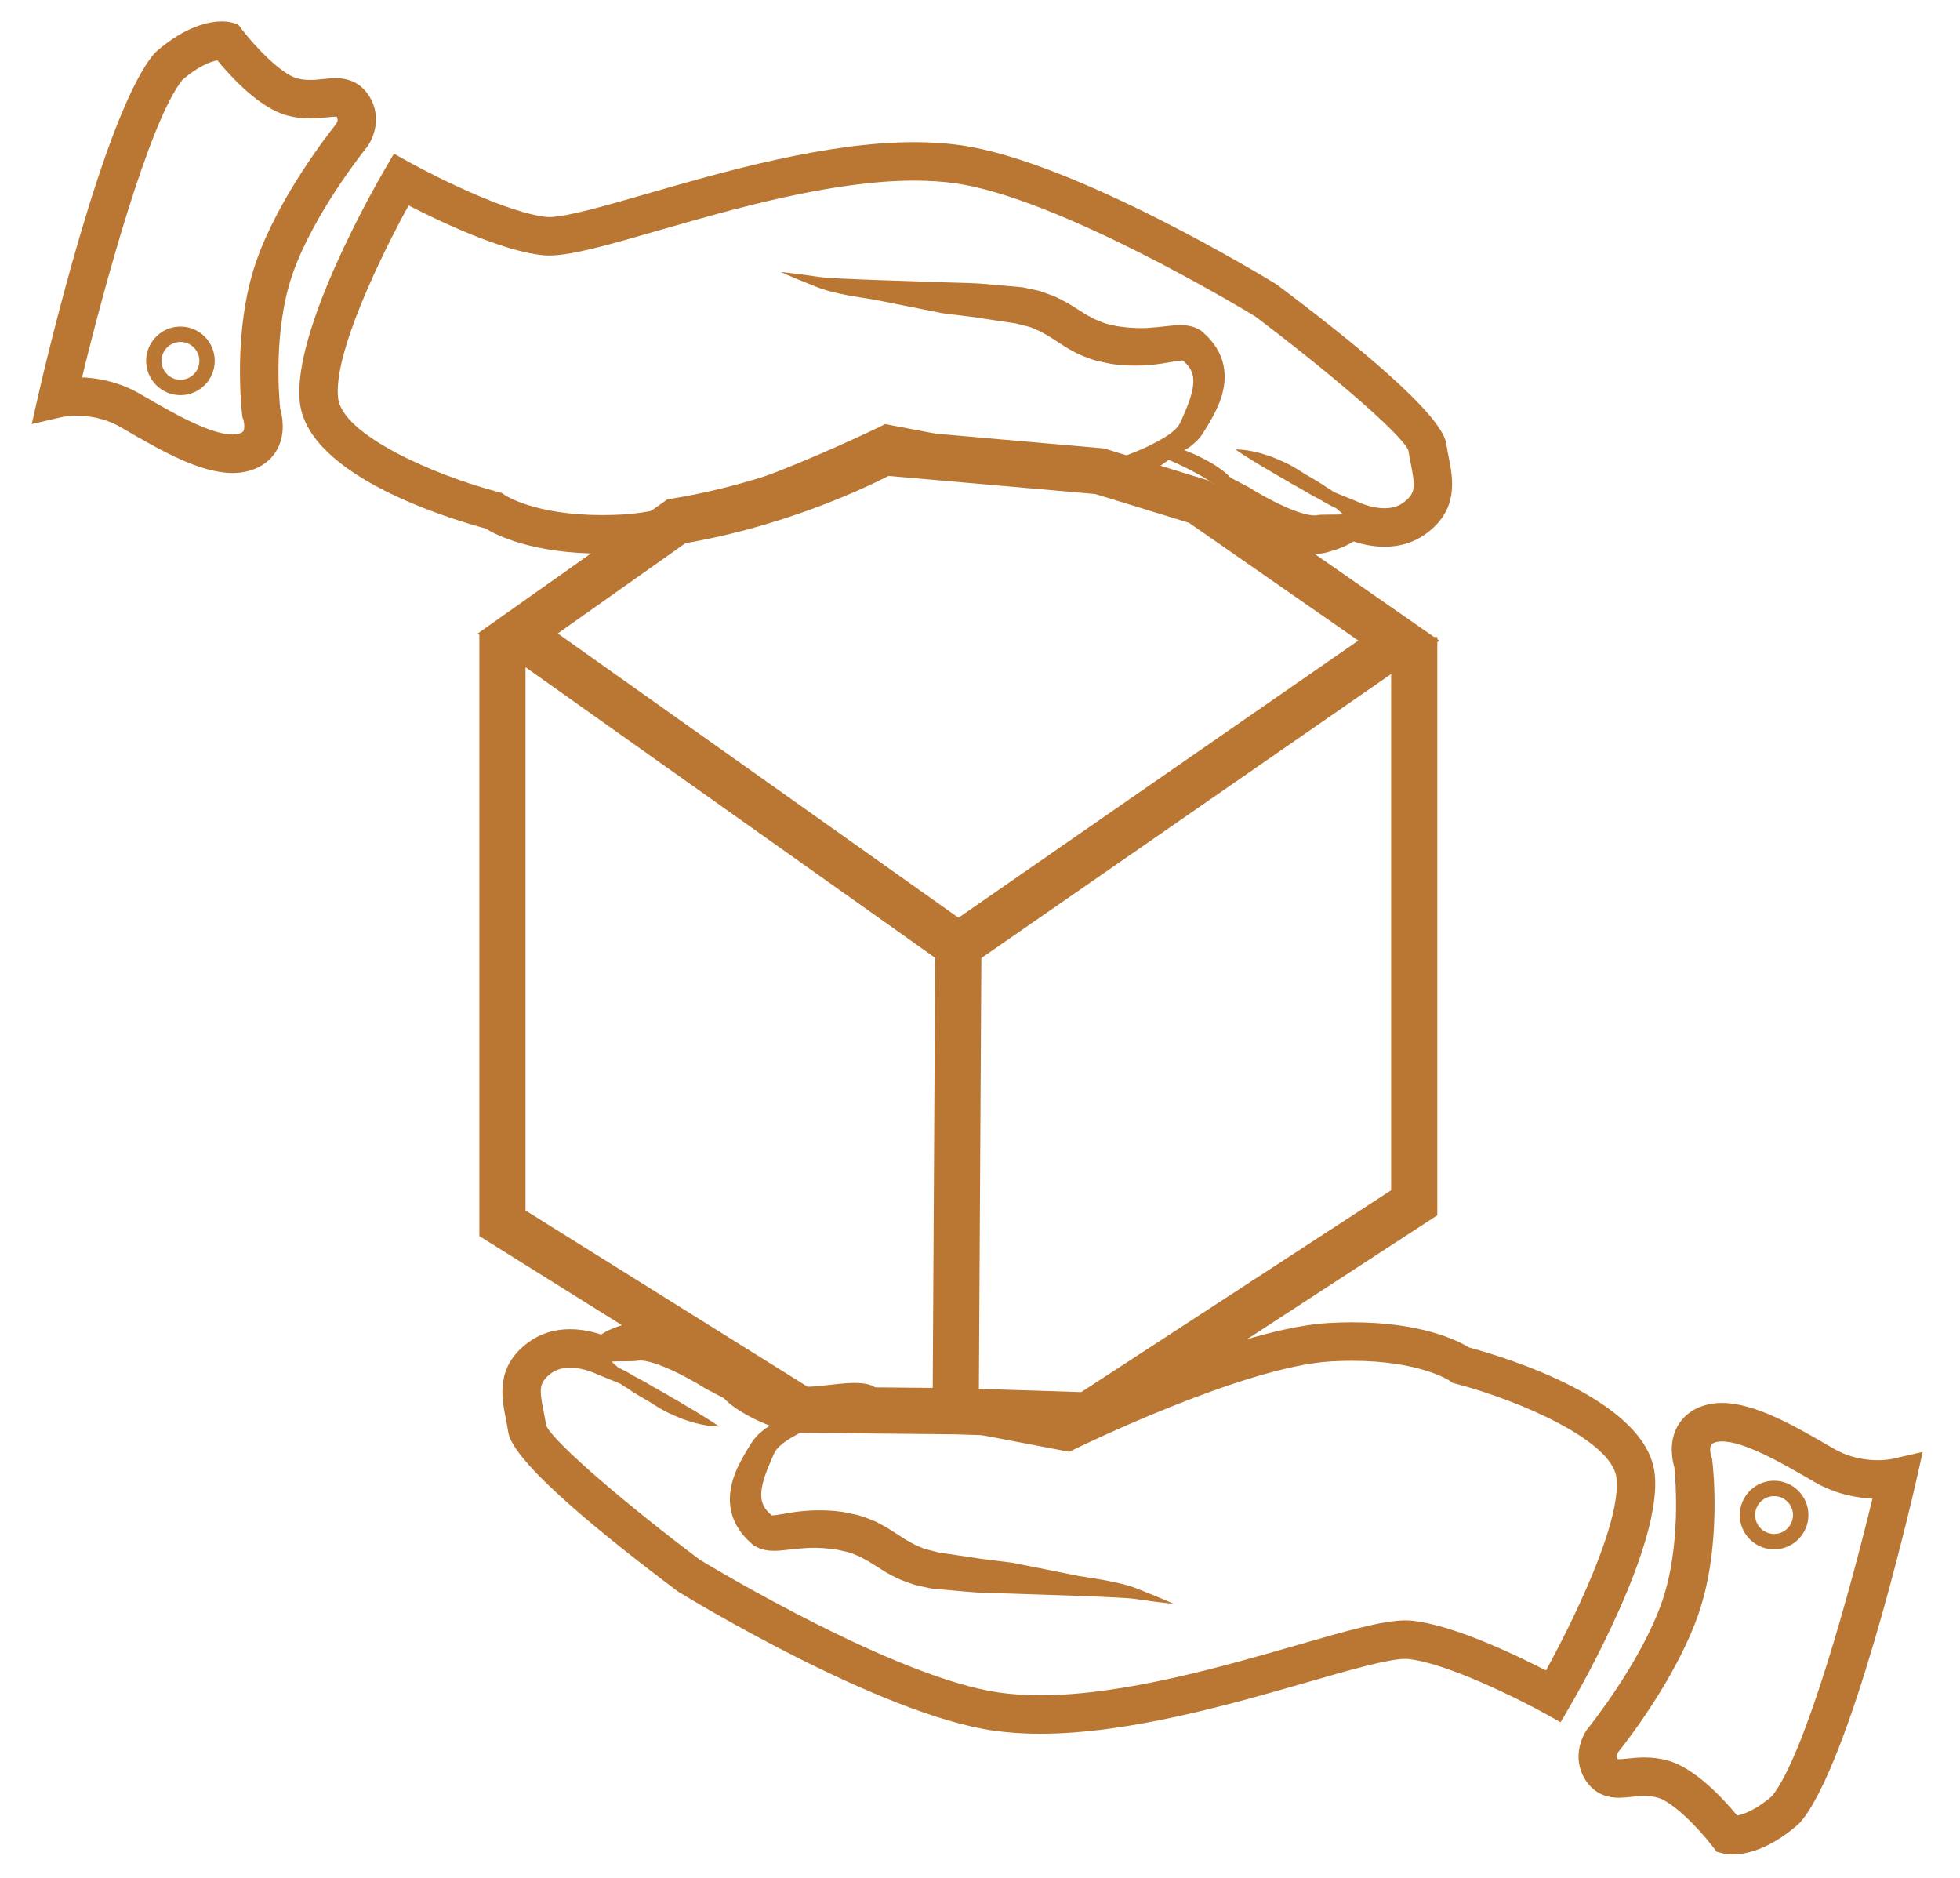 <?xml version="1.0" encoding="utf-8"?>
<!-- Generator: Adobe Illustrator 16.0.4, SVG Export Plug-In . SVG Version: 6.00 Build 0)  -->
<!DOCTYPE svg PUBLIC "-//W3C//DTD SVG 1.1//EN" "http://www.w3.org/Graphics/SVG/1.1/DTD/svg11.dtd">
<svg version="1.1" id="Layer_2" xmlns="http://www.w3.org/2000/svg" xmlns:xlink="http://www.w3.org/1999/xlink" x="0px" y="0px"
	 width="254.667px" height="244px" viewBox="0 0 254.667 244" enable-background="new 0 0 254.667 244" xml:space="preserve">
<g>
	<g>
		<path fill="#BA7734" d="M65.729,184.344c0.109,0.555,0.223,1.125,0.309,1.713c0.572,3.873,12.266,13.359,21.975,20.637
			l0.193,0.132c1.059,0.649,26.111,15.928,40.958,18.012c1.861,0.261,3.883,0.394,6.01,0.394c11.474,0,24.834-3.853,34.591-6.666
			c5.698-1.644,10.618-3.062,12.858-3.062c0.109,0,0.211,0.003,0.308,0.014c5.038,0.504,14.485,5.246,17.7,7.03l2.142,1.188
			l1.231-2.114c1.238-2.12,12.057-20.985,10.99-30.213c-1.104-9.566-19.453-15.104-24.119-16.359
			c-1.446-0.891-6.156-3.269-15.174-3.269c-0.973,0-1.979,0.027-2.994,0.084c-11.307,0.63-30.666,9.688-34.615,11.589l-24.278-3.154
			c-2.019-1.469-6.569,0.035-11.813,0.035c-1.205,0-4.206-3.782-5.167-3.334c-1.074,0.503-1.881-1.049-2.42-0.8
			c-2.357-1.477-7.57-4.457-11.258-4.455c-0.582,0-1.133,0.068-1.635,0.205c-1.48,0.404-2.598,0.863-3.414,1.414
			c-1.068-0.354-2.494-0.688-4.051-0.688c-2.031,0-3.83,0.562-5.348,1.664C64.381,177.486,65.16,181.45,65.729,184.344z
			 M98.902,179.625c0.295-0.137,0.682-0.207,1.15-0.207c1.557,0,4.01,0.76,6.297,1.621c-1.246,0.744-3.049,2.057-4.258,2.924
			c-1.662-0.715-4.27-1.992-5.828-3.113C96.893,180.562,97.732,180.172,98.902,179.625z M71.648,178.381
			c0.654-0.475,1.441-0.707,2.406-0.707c1.877,0,3.607,0.889,3.613,0.891l2.941,1.195c0.252,0.186,0.602,0.414,1.1,0.705
			c0.326,0.291,2.285,1.42,2.719,1.67c0.418,0.275,0.854,0.535,1.287,0.801c0.436,0.263,0.881,0.506,1.34,0.705
			c0.451,0.217,0.91,0.396,1.344,0.586c0.436,0.193,0.887,0.31,1.301,0.445c0.414,0.135,0.809,0.25,1.188,0.324
			c1.49,0.352,2.541,0.312,2.541,0.312s-0.213-0.146-0.586-0.4c-0.371-0.238-0.891-0.594-1.527-0.973
			c-0.314-0.193-0.654-0.402-1.016-0.625c-0.359-0.22-0.742-0.439-1.137-0.666c-0.393-0.232-0.787-0.49-1.205-0.72
			c-0.418-0.227-0.838-0.465-1.246-0.725c-0.826-0.496-1.695-0.929-2.463-1.41c-0.771-0.478-1.57-0.824-2.188-1.22
			c-0.695-0.409-1.301-0.709-1.711-0.897l-0.881-0.772c0.279-0.104,2.902-0.002,3.367-0.129c0.033-0.01,0.131-0.029,0.32-0.029
			c1.951-0.002,5.879,1.984,8.604,3.691l2.258,1.182c0.004,0,0.006,0,0.01,0c1.74,1.859,5.02,3.227,6.041,3.6
			c-0.018,0.012-0.037,0.018-0.057,0.029c-0.289,0.18-0.553,0.295-0.893,0.594l-0.475,0.41l-0.232,0.213l-0.141,0.162l-0.275,0.322
			l-0.068,0.08l-0.035,0.041l-0.018,0.02l-0.004,0.006l-0.107,0.17l-0.006,0.012l-0.117,0.183c-0.312,0.481-0.631,0.972-0.922,1.496
			c-0.588,1.039-1.172,2.155-1.551,3.479c-0.176,0.668-0.318,1.377-0.332,2.146c-0.031,0.76,0.082,1.573,0.328,2.344
			c0.111,0.392,0.301,0.746,0.463,1.116c0.197,0.339,0.406,0.679,0.627,0.995c0.238,0.29,0.477,0.594,0.73,0.862l0.787,0.746
			l0.07,0.064l0.141,0.084c0.229,0.135,0.473,0.26,0.717,0.363c0.23,0.078,0.469,0.15,0.703,0.205
			c0.207,0.035,0.416,0.063,0.625,0.088c0.188,0.014,0.355,0.015,0.535,0.02c0.66-0.006,1.199-0.066,1.674-0.121
			c0.963-0.111,1.781-0.201,2.613-0.246c0.818-0.043,1.656-0.021,2.438,0.045l0.572,0.055l0.691,0.091
			c0.381,0.032,0.74,0.164,1.111,0.233c0.768,0.123,1.408,0.437,2.102,0.726l1.029,0.553l1.113,0.697l1.26,0.787
			c0.467,0.258,0.953,0.505,1.432,0.749c0.488,0.242,1.096,0.436,1.643,0.639c0.268,0.09,0.59,0.221,0.812,0.266l0.682,0.147
			l0.684,0.147l0.34,0.072l0.172,0.035l0.021,0.004l0.17,0.035h0.012l0.045,0.004l0.09,0.01l1.434,0.129l2.863,0.252
			c0.959,0.084,1.908,0.148,2.84,0.168l2.814,0.078c3.756,0.133,14.395,0.435,16.113,0.679c1.719,0.249,3.44,0.487,5.18,0.661
			c-1.596-0.713-3.207-1.362-4.82-2.004c-1.615-0.645-4.43-1.121-4.43-1.121l-3.092-0.5l-8.648-1.723l-2.75-0.344
			c-0.926-0.094-1.826-0.229-2.713-0.379l-2.68-0.398l-1.338-0.194l-1.191-0.3l-0.676-0.172c-0.23-0.056-0.328-0.139-0.498-0.203
			c-0.311-0.151-0.602-0.229-0.939-0.414l-1.027-0.571l-1.098-0.703l-1.242-0.799c-0.447-0.265-0.947-0.524-1.42-0.781
			c-1.009-0.442-2.089-0.892-3.164-1.071c-0.541-0.104-1.074-0.261-1.623-0.31l-0.693-0.082l-0.818-0.056
			c-1.074-0.053-2.1-0.038-3.139,0.052c-1.025,0.081-2.049,0.26-2.928,0.416c-0.445,0.079-0.83,0.134-1.102,0.155
			c-0.102,0.01-0.154,0.011-0.188,0.012l-0.188-0.146l-0.4-0.396l-0.314-0.406c-0.064-0.146-0.176-0.274-0.227-0.425
			c-0.117-0.294-0.227-0.602-0.246-0.971c-0.043-0.359-0.008-0.771,0.055-1.205c0.15-0.87,0.467-1.84,0.877-2.815l0.646-1.5
			l0.084-0.19l0.004-0.012c-0.045,0.071,0.105-0.168-0.1,0.157l0.004-0.006l0.014-0.021l0.027-0.045l0.057-0.093l0.221-0.36
			l0.109-0.179l0.082-0.069c0.051-0.051,0.102-0.104,0.148-0.16c0.055-0.109,0.287-0.273,0.457-0.42
			c0.176-0.154,0.365-0.303,0.586-0.437c0.408-0.293,0.871-0.536,1.332-0.803c0.938-0.511,1.932-0.981,2.963-1.392
			c1.027-0.41,2.07-0.832,3.135-1.194c1.064-0.371,3.197,0.397,4.285,0.053c-0.096,0-0.199-0.024-0.305-0.06l25.338,4.828
			l0.676-0.334c0.22-0.108,22.009-10.783,33.369-11.414c0.922-0.051,1.836-0.075,2.718-0.075c8.817,0,12.653,2.59,12.663,2.596
			l0.388,0.283l0.459,0.118c8.311,2.181,20.264,7.406,20.815,12.201c0.66,5.724-5.579,18.513-9.161,25.031
			c-3.894-2.008-12.072-5.935-17.439-6.471c-0.246-0.025-0.516-0.038-0.803-0.038c-2.947,0-7.687,1.366-14.244,3.259
			c-9.469,2.73-22.438,6.471-33.205,6.471c-1.896,0-3.685-0.116-5.314-0.346c-13.381-1.879-37.222-16.221-38.945-17.265
			c-8.863-6.649-18.918-15.128-19.949-17.421c-0.096-0.623-0.213-1.23-0.33-1.82C70.066,180.486,69.977,179.598,71.648,178.381z"/>
		<g>
			<path fill="#BA7734" d="M223.722,182.252c4.291,0,9.453,2.994,14.009,5.635l0.532,0.309c2.131,1.234,4.277,1.494,5.703,1.494
				c1.182,0,1.957-0.178,1.965-0.178l3.893-0.9l-0.877,3.892c-0.857,3.738-8.574,36.738-15.043,44.24l-0.25,0.252
				c-3.91,3.412-7.016,3.922-8.518,3.922c-0.631,0-1.055-0.085-1.25-0.135l-0.84-0.218l-0.525-0.689
				c-1.764-2.314-5.148-5.812-7.154-6.35c-0.541-0.145-1.104-0.215-1.715-0.215l0,0c-0.568,0-1.129,0.06-1.67,0.117
				c-0.533,0.057-1.085,0.113-1.637,0.113c-1.749,0-3.123-0.648-4.084-1.932c-2.076-2.769-0.908-5.789,0-7
				c0.129-0.161,6.941-8.598,9.697-16.566c2.494-7.211,1.744-15.941,1.594-17.416c-0.254-0.865-0.734-3.105,0.305-5.154
				c0.503-0.994,1.555-2.309,3.71-2.932C222.232,182.35,222.957,182.252,223.722,182.252z M243.294,194.676
				c-2.01-0.08-4.769-0.55-7.537-2.152l-0.535-0.311c-3.609-2.094-8.555-4.961-11.499-4.961c-0.296,0-0.556,0.031-0.769,0.092
				c-0.519,0.15-0.607,0.328-0.639,0.387c-0.207,0.41-0.054,1.263,0.04,1.519l0.101,0.271l0.035,0.287
				c0.055,0.441,1.284,10.928-1.808,19.87c-2.923,8.452-9.601,16.911-10.414,17.923c-0.213,0.342-0.233,0.656-0.06,0.938
				c0.218,0.013,0.719-0.026,1.244-0.083c0.64-0.068,1.362-0.145,2.195-0.145l0,0c1.053,0,2.035,0.125,3.003,0.383
				c3.593,0.959,7.356,5.092,9.06,7.162c0.843-0.155,2.396-0.697,4.513-2.508C234.548,228.082,240.525,206.083,243.294,194.676z"/>
			<path fill="#BA7734" d="M230.511,192.359c2.457,0,4.457,2,4.457,4.459s-2,4.459-4.457,4.459c-2.459,0-4.459-2-4.459-4.459
				S228.052,192.359,230.511,192.359z M230.511,199.277c1.355,0,2.457-1.104,2.457-2.459c0-1.354-1.102-2.459-2.457-2.459
				s-2.459,1.104-2.459,2.459C228.052,198.174,229.156,199.277,230.511,199.277z"/>
		</g>
	</g>
	<g>
		
			<line fill="none" stroke="#BA7734" stroke-width="6" stroke-miterlimit="10" x1="124.517" y1="122.884" x2="124.167" y2="184.333"/>
		<polyline fill="none" stroke="#BA7734" stroke-width="6" stroke-miterlimit="10" points="65.281,82.29 65.281,158.92 
			104.059,183.141 124.167,183.333 141.333,183.875 183.753,156.254 183.753,82.754 		"/>
		<path fill="none" stroke="#BA7734" stroke-width="6" stroke-miterlimit="10" d="M142.875,61.215l-28.047-2.453
			c0,0-11.657,6.453-26.946,8.959l-20.6,14.568l57.236,40.595l57.236-39.665l-25.93-18.028L142.875,61.215z"/>
	</g>
	<g>
		<path fill="#BA7734" d="M188.228,59.354c-0.109-0.554-0.223-1.124-0.309-1.713c-0.572-3.872-12.267-13.359-21.976-20.636
			l-0.192-0.131c-1.06-0.649-26.111-15.928-40.959-18.011c-1.861-0.261-3.883-0.394-6.01-0.394c-11.474,0-24.834,3.853-34.59,6.667
			c-5.699,1.643-10.619,3.062-12.859,3.062c-0.109,0-0.212-0.003-0.307-0.013c-5.039-0.503-14.486-5.247-17.702-7.031l-2.14-1.188
			l-1.233,2.114c-1.237,2.121-12.055,20.986-10.99,30.213c1.104,9.566,19.454,15.103,24.12,16.359
			c1.446,0.89,6.156,3.268,15.174,3.268c0.973,0,1.98-0.028,2.994-0.085c11.307-0.628,30.666-9.688,34.615-11.587l24.279,3.153
			c2.273,0.266,3.781,0.766,9.024,0.766c1.205,0,5.499,3.083,8.002,4.438c1.074-0.502,1.836-0.855,2.375-1.104
			c2.356,1.477,7.57,4.457,11.258,4.456c0.582,0,1.133-0.069,1.635-0.206c1.48-0.404,2.598-0.862,3.414-1.414
			c1.068,0.353,2.494,0.687,4.051,0.687c2.031,0,3.83-0.56,5.348-1.664C189.576,66.212,188.796,62.248,188.228,59.354z
			 M155.054,64.073c-0.295,0.138-0.682,0.208-1.15,0.208c-1.557,0-4.01-0.76-6.297-1.622c1.246-0.743,3.049-2.056,4.258-2.923
			c1.662,0.715,4.27,1.992,5.828,3.112C157.064,63.135,156.224,63.527,155.054,64.073z M182.308,65.317
			c-0.654,0.476-1.441,0.707-2.406,0.707c-1.877,0-3.607-0.888-3.613-0.891l-2.94-1.194c-0.252-0.185-0.603-0.414-1.101-0.706
			c-0.326-0.29-2.285-1.42-2.719-1.669c-0.418-0.274-0.854-0.536-1.287-0.8c-0.436-0.263-0.881-0.507-1.34-0.706
			c-0.451-0.217-0.91-0.396-1.344-0.587c-0.436-0.192-0.887-0.309-1.301-0.445c-0.414-0.135-0.809-0.25-1.188-0.323
			c-1.489-0.353-2.541-0.314-2.541-0.314s0.214,0.146,0.586,0.401c0.371,0.238,0.892,0.594,1.527,0.973
			c0.313,0.193,0.653,0.402,1.017,0.624c0.358,0.219,0.741,0.44,1.137,0.666c0.393,0.232,0.787,0.491,1.205,0.719
			s0.838,0.465,1.246,0.725c0.825,0.497,1.694,0.928,2.463,1.41c0.771,0.477,1.569,0.825,2.188,1.219
			c0.695,0.411,1.301,0.709,1.711,0.899l0.881,0.772c-0.279,0.104-2.902,0.003-3.367,0.129c-0.033,0.009-0.131,0.03-0.32,0.03
			c-1.95,0-5.879-1.984-8.604-3.693l-2.258-1.18c-0.004,0-0.006,0-0.01,0c-1.74-1.859-5.02-3.228-6.041-3.601
			c0.018-0.011,0.037-0.018,0.057-0.029c0.289-0.178,0.553-0.293,0.893-0.593l0.476-0.41l0.231-0.213l0.142-0.163l0.274-0.322
			l0.068-0.081l0.035-0.041l0.018-0.02l0.004-0.005l0.107-0.17l0.006-0.011l0.117-0.182c0.312-0.482,0.631-0.972,0.922-1.496
			c0.588-1.041,1.172-2.157,1.551-3.479c0.176-0.668,0.318-1.378,0.332-2.146c0.031-0.759-0.082-1.574-0.328-2.344
			c-0.11-0.39-0.301-0.746-0.463-1.116c-0.197-0.339-0.406-0.678-0.627-0.996c-0.238-0.29-0.477-0.593-0.729-0.863l-0.787-0.745
			l-0.069-0.065l-0.142-0.083c-0.229-0.135-0.474-0.261-0.718-0.364c-0.229-0.079-0.469-0.149-0.702-0.206
			c-0.207-0.035-0.416-0.063-0.625-0.086c-0.188-0.014-0.354-0.015-0.535-0.02c-0.66,0.006-1.199,0.067-1.674,0.12
			c-0.964,0.112-1.781,0.202-2.613,0.247c-0.817,0.043-1.655,0.021-2.438-0.046l-0.571-0.053l-0.691-0.09
			c-0.381-0.033-0.739-0.164-1.11-0.234c-0.769-0.125-1.408-0.437-2.103-0.726l-1.028-0.552l-1.113-0.697l-1.26-0.788
			c-0.467-0.258-0.953-0.505-1.433-0.749c-0.487-0.242-1.096-0.435-1.644-0.639c-0.268-0.088-0.59-0.221-0.812-0.266l-0.682-0.148
			l-0.685-0.147l-0.34-0.073l-0.172-0.035l-0.021-0.004l-0.17-0.034l-0.012-0.001l-0.045-0.004l-0.09-0.008l-1.434-0.129
			l-2.864-0.252c-0.958-0.083-1.907-0.148-2.84-0.167l-2.814-0.08c-3.755-0.133-14.394-0.433-16.113-0.678
			c-1.719-0.249-3.44-0.488-5.179-0.662c1.595,0.714,3.207,1.364,4.82,2.005c1.614,0.644,4.43,1.12,4.43,1.12l3.092,0.5l8.648,1.724
			l2.75,0.342c0.926,0.094,1.825,0.229,2.713,0.38l2.68,0.398l1.338,0.196l1.191,0.298l0.676,0.171
			c0.23,0.056,0.328,0.14,0.498,0.204c0.311,0.152,0.602,0.229,0.939,0.414l1.027,0.571l1.098,0.704l1.242,0.798
			c0.447,0.265,0.947,0.525,1.42,0.782c1.01,0.442,2.09,0.89,3.164,1.071c0.541,0.104,1.074,0.26,1.623,0.309l0.692,0.082
			l0.817,0.055c1.074,0.054,2.101,0.04,3.14-0.05c1.024-0.082,2.05-0.261,2.929-0.416c0.444-0.08,0.83-0.134,1.102-0.156
			c0.102-0.009,0.154-0.01,0.188-0.011l0.188,0.148l0.399,0.394l0.314,0.406c0.064,0.146,0.176,0.275,0.227,0.425
			c0.117,0.294,0.228,0.601,0.246,0.97c0.043,0.36,0.008,0.772-0.055,1.204c-0.15,0.873-0.467,1.84-0.877,2.817l-0.646,1.5
			l-0.084,0.19l-0.004,0.012c0.045-0.071-0.104,0.168,0.101-0.158l-0.005,0.006l-0.014,0.022l-0.027,0.045l-0.057,0.09l-0.221,0.361
			l-0.109,0.178l-0.082,0.071c-0.051,0.049-0.102,0.103-0.147,0.16c-0.056,0.108-0.287,0.272-0.457,0.418
			c-0.177,0.154-0.365,0.304-0.586,0.437c-0.408,0.292-0.871,0.537-1.332,0.803c-0.938,0.51-1.933,0.981-2.963,1.39
			c-1.027,0.41-2.07,0.833-3.136,1.196c-1.063,0.371-3.196-0.4-4.285-0.053c0.097,0,0.199,0.025,0.306,0.058l-25.338-4.827
			l-0.677,0.334c-0.219,0.108-22.008,10.782-33.368,11.413c-0.922,0.051-1.836,0.077-2.717,0.077c-8.818,0-12.654-2.59-12.665-2.597
			l-0.386-0.282l-0.46-0.121c-8.311-2.179-20.263-7.405-20.816-12.201c-0.66-5.722,5.58-18.511,9.162-25.029
			c3.894,2.007,12.074,5.934,17.44,6.47c0.247,0.024,0.517,0.038,0.804,0.038c2.946,0,7.686-1.367,14.244-3.258
			c9.469-2.731,22.438-6.471,33.205-6.471c1.895,0,3.683,0.116,5.314,0.345c13.381,1.878,37.223,16.22,38.944,17.264
			c8.863,6.65,18.918,15.127,19.949,17.42c0.096,0.625,0.213,1.231,0.33,1.82C183.89,63.212,183.98,64.1,182.308,65.317z"/>
		<g>
			<path fill="#BA7734" d="M30.233,61.447c-4.29,0-9.453-2.995-14.008-5.636l-0.532-0.309c-2.131-1.233-4.278-1.493-5.704-1.493
				c-1.181,0-1.956,0.176-1.964,0.178l-3.894,0.899l0.877-3.89c0.858-3.738,8.575-36.737,15.043-44.24l0.25-0.251
				c3.912-3.413,7.016-3.922,8.518-3.922c0.631,0,1.054,0.084,1.25,0.135l0.839,0.216l0.526,0.69
				c1.764,2.314,5.149,5.813,7.155,6.349c0.542,0.145,1.103,0.215,1.715,0.215l0,0c0.569,0,1.128-0.059,1.67-0.117
				c0.533-0.056,1.084-0.114,1.636-0.114c1.749,0,3.123,0.65,4.084,1.932c2.076,2.769,0.908,5.79,0,7
				c-0.129,0.162-6.943,8.598-9.698,16.567c-2.493,7.21-1.744,15.94-1.593,17.415c0.254,0.867,0.734,3.106-0.304,5.156
				c-0.503,0.994-1.556,2.309-3.71,2.931C31.724,61.349,30.999,61.447,30.233,61.447z M10.661,49.023
				c2.01,0.081,4.768,0.549,7.536,2.152l0.536,0.311c3.61,2.094,8.555,4.961,11.5,4.961c0.296,0,0.555-0.032,0.769-0.093
				c0.517-0.149,0.608-0.328,0.638-0.387c0.207-0.41,0.053-1.262-0.041-1.517l-0.1-0.271l-0.035-0.288
				c-0.054-0.442-1.285-10.926,1.808-19.87c2.922-8.453,9.6-16.911,10.413-17.922c0.214-0.341,0.234-0.657,0.06-0.939
				c-0.218-0.013-0.719,0.027-1.245,0.083c-0.639,0.067-1.363,0.144-2.195,0.144l0,0c-1.053,0-2.035-0.125-3.003-0.384
				c-3.592-0.958-7.356-5.091-9.06-7.162c-0.842,0.156-2.397,0.698-4.512,2.508C19.406,15.617,13.431,37.617,10.661,49.023z"/>
			<path fill="#BA7734" d="M23.445,51.338c-2.458,0-4.458-2-4.458-4.458s2-4.458,4.458-4.458s4.458,2,4.458,4.458
				S25.903,51.338,23.445,51.338z M23.445,44.421c-1.355,0-2.458,1.103-2.458,2.458s1.103,2.458,2.458,2.458
				s2.458-1.103,2.458-2.458S24.8,44.421,23.445,44.421z"/>
		</g>
	</g>
</g>
</svg>
